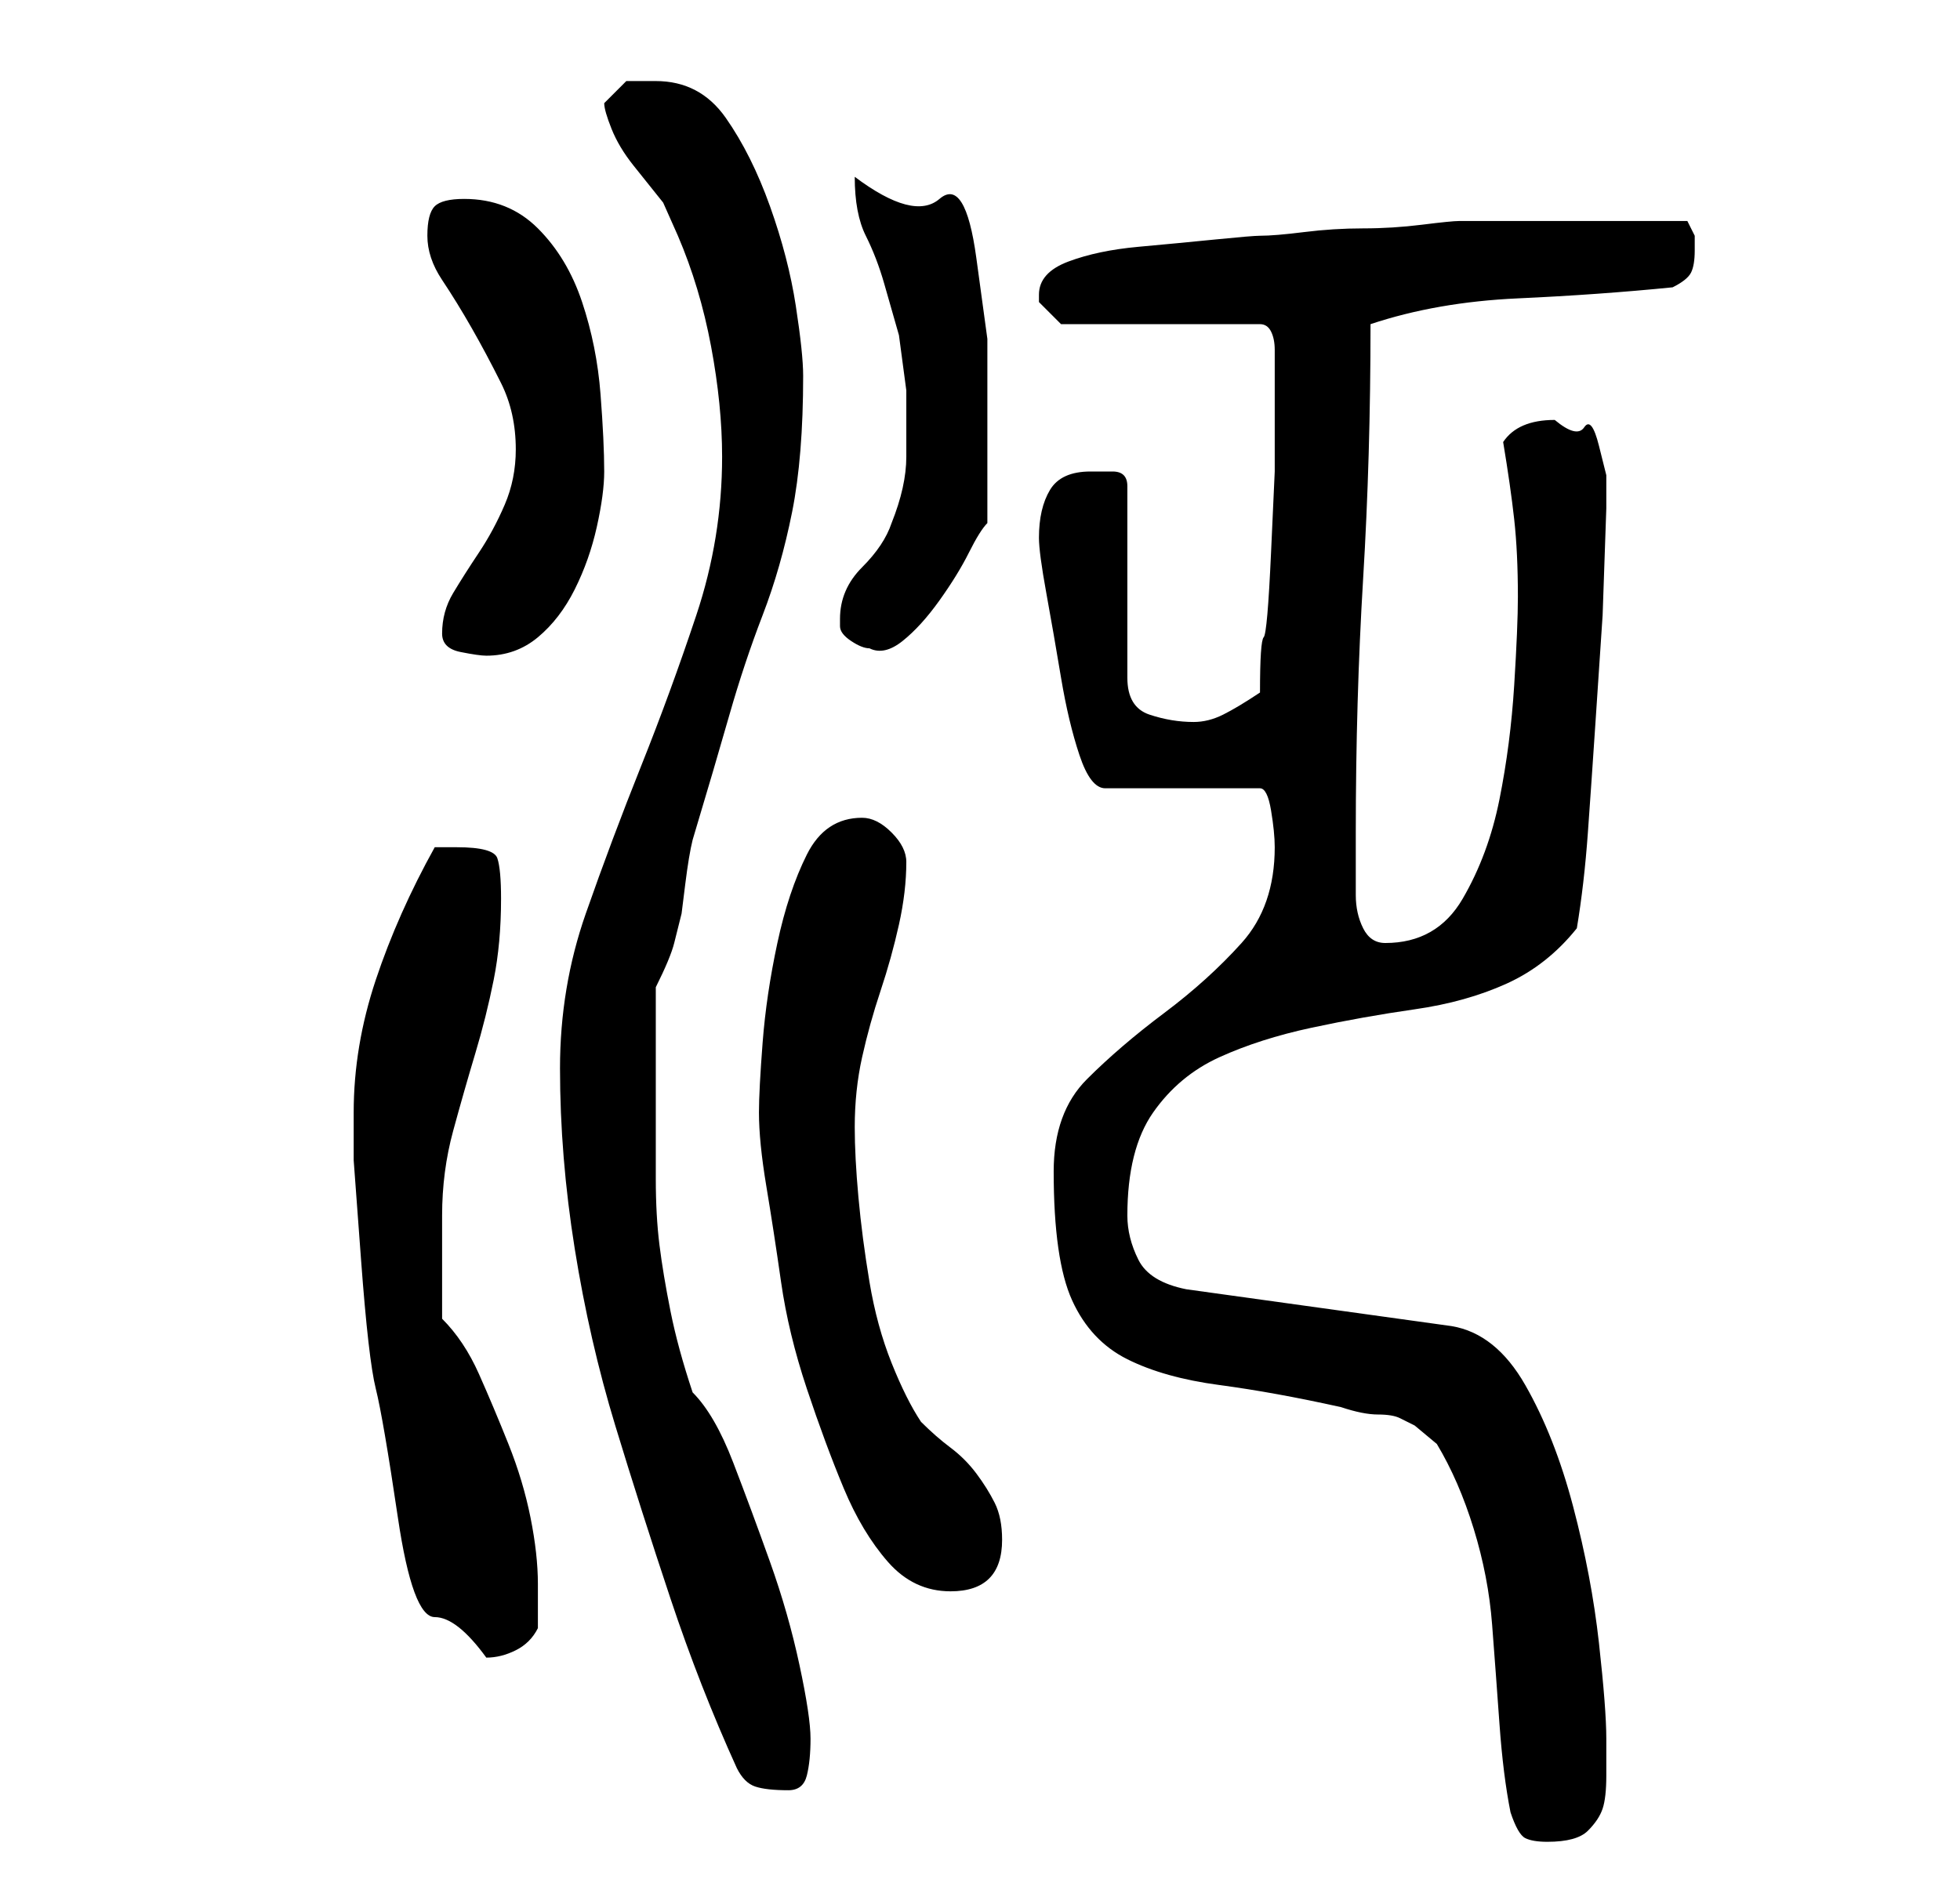 <?xml version="1.0" standalone="no"?>
<!DOCTYPE svg PUBLIC "-//W3C//DTD SVG 1.1//EN" "http://www.w3.org/Graphics/SVG/1.1/DTD/svg11.dtd" >
<svg xmlns="http://www.w3.org/2000/svg" xmlns:xlink="http://www.w3.org/1999/xlink" version="1.1" viewBox="-10 0 266 256">
   <path fill="currentColor"
d="M133 159q0 12 2.5 17.5t7.5 8t12.5 3.5t16.5 3q3 1 5 1t3 0.5l2 1t3 2.5q3 5 5 11.5t2.5 13t1 13.5t1.5 12q1 3 2 3.5t3 0.5q4 0 5.5 -1.5t2 -3t0.5 -4.5v-5q0 -4 -1 -13t-3.5 -18.5t-6.5 -16.5t-10 -8l-36 -5q-5 -1 -6.5 -4t-1.5 -6q0 -9 3.5 -14t9 -7.5t12.5 -4
t14 -2.5t12.5 -3.5t9.5 -7.5q1 -6 1.5 -13t1 -14.5l1 -15t0.5 -14.5v-4.5t-1 -4t-2 -2.5t-4 -1q-5 0 -7 3q1 6 1.5 10.5t0.5 10.5q0 4 -0.5 12t-2 15.5t-5 13.5t-10.5 6q-2 0 -3 -2t-1 -4.5v-5v-3.5q0 -18 1 -34.5t1 -34.5q9 -3 20 -3.5t21 -1.5q2 -1 2.5 -2t0.5 -3v-2
t-1 -2h-16h-15q-1 0 -5 0.5t-8 0.5t-8 0.5t-6 0.5q-1 0 -6 0.5t-10.5 1t-9.5 2t-4 4.5v1l2 2l1 1h27q1 0 1.5 1t0.5 2.5v2.5v1v6v7t-0.5 11t-1 11.5t-0.5 7.5q-3 2 -5 3t-4 1q-3 0 -6 -1t-3 -5v-26q0 -2 -2 -2h-3q-4 0 -5.5 2.5t-1.5 6.5q0 2 1 7.5t2 11.5t2.5 10.5t3.5 4.5
h21q1 0 1.5 3t0.5 5q0 8 -4.5 13t-10.5 9.5t-10.5 9t-4.5 12.5zM90 240q1 2 2.5 2.5t4.5 0.5q2 0 2.5 -2t0.5 -5t-1.5 -10t-4 -14t-5 -13.5t-5.5 -9.5q-2 -6 -3 -11t-1.5 -9t-0.5 -9v-10v-3v-5v-4v-4q2 -4 2.5 -6l1 -4t0.5 -4t1 -6q3 -10 5 -17t4.5 -13.5t4 -14t1.5 -18.5
q0 -3 -1 -9.5t-3.5 -13.5t-6 -12t-9.5 -5h-4t-3 3q0 1 1 3.5t3 5l4 5t2 4.5q3 7 4.5 15t1.5 15q0 11 -3.5 21.5t-7.5 20.5t-7.5 20t-3.5 21q0 12 2 24.5t5.5 24t7.5 23.5t9 23zM38 151v6.5t1 13.5t2 17.5t3 17.5t5 13.5t7 5.5q2 0 4 -1t3 -3v-2.5v-3.5q0 -4 -1 -9t-3 -10
t-4 -9.5t-5 -7.5v-14q0 -6 1.5 -11.5t3 -10.5t2.5 -10t1 -11q0 -4 -0.5 -5.5t-5.5 -1.5h-1.5h-1.5q-5 9 -8 18t-3 18zM93 151q0 4 1 10t2 13t3.5 14.5t5 13.5t6 10t8.5 4q7 0 7 -7q0 -3 -1 -5t-2.5 -4t-3.5 -3.5t-4 -3.5q-2 -3 -4 -8t-3 -11t-1.5 -11.5t-0.5 -9.5
q0 -5 1 -9.5t2.5 -9t2.5 -9t1 -8.5q0 -2 -2 -4t-4 -2q-5 0 -7.5 5t-4 12t-2 13.5t-0.5 9.5zM50 86q0 2 2.5 2.5t3.5 0.5q4 0 7 -2.5t5 -6.5t3 -8.5t1 -7.5q0 -4 -0.5 -10.5t-2.5 -12.5t-6 -10t-10 -4q-3 0 -4 1t-1 4t2 6t4 6.5t4 7.5t2 9q0 4 -1.5 7.5t-3.5 6.5t-3.5 5.5
t-1.5 5.5zM104 84v1q0 1 1.5 2t2.5 1q2 1 4.5 -1t5 -5.5t4 -6.5t2.5 -4v-2.5v-3.5v-4v-3v-12t-1.5 -11t-5 -8t-11.5 -3q0 5 1.5 8t2.5 6.5l2 7t1 7.5v9q0 4 -2 9q-1 3 -4 6t-3 7z" />
</svg>
